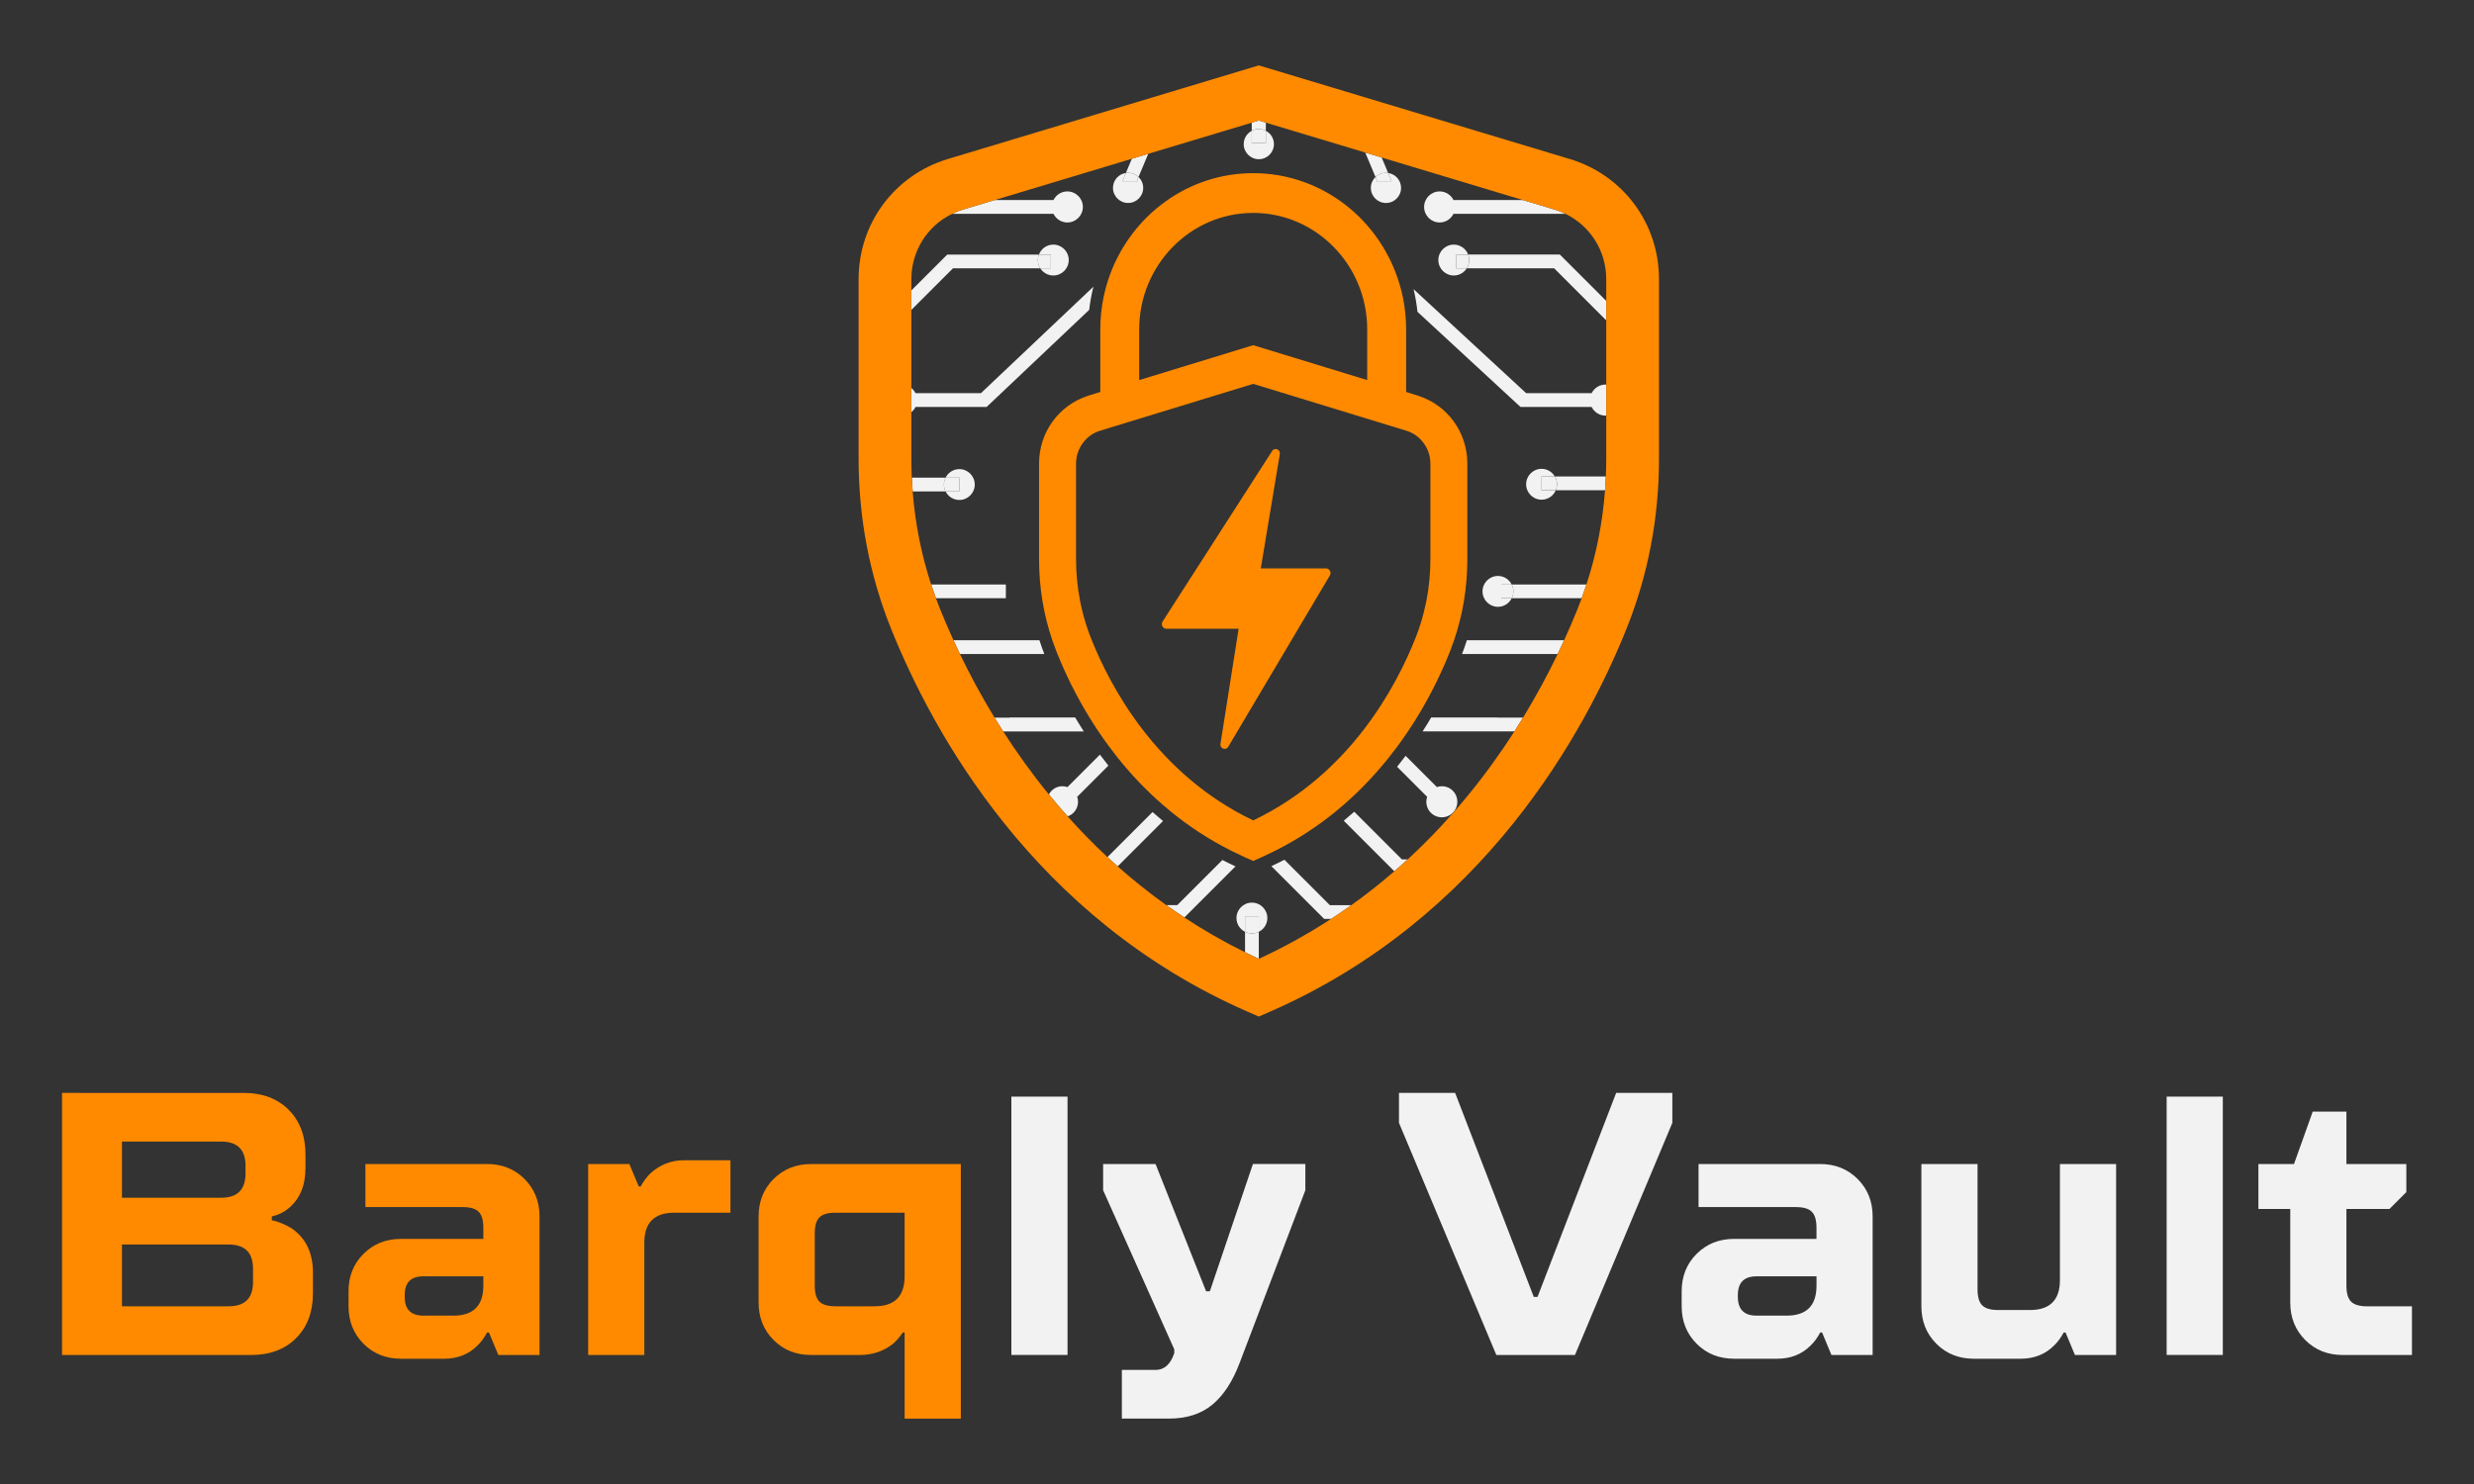 <?xml version="1.0" encoding="UTF-8"?>
<svg id="Layer_1" data-name="Layer 1" xmlns="http://www.w3.org/2000/svg" viewBox="0 0 1000 600">
  <rect x="0" y="0" width="1000" height="600" fill="#333333" stroke="none"/>
  <defs>
    <style>
      .cls-1 {
        fill: #ff8a00;
      }

      .cls-2 {
        fill: #f2f2f2;
      }
    </style>
  </defs>
  <path class="cls-2" d="M420.16,258.86h-34.77c.83,1.82,1.7,3.67,2.61,5.57h34.11c-.71-1.84-1.36-3.69-1.96-5.57Z"/>
  <path class="cls-2" d="M431.42,89.95c3.46,0,6.28-2.82,6.28-6.28s-2.82-6.28-6.28-6.28c-2.46,0-4.57,1.43-5.6,3.5h-23.81l-12.7,3.82c-1.55.47-3.04,1.05-4.46,1.74h40.97c1.03,2.06,3.14,3.5,5.6,3.5Z"/>
  <path class="cls-2" d="M406.57,236.32h-30.2c.61,1.87,1.25,3.72,1.93,5.56h28.27v-5.56Z"/>
  <path class="cls-2" d="M420.49,108.49c-.62-.97-.99-2.11-.99-3.34,0-.79.16-1.53.43-2.22h-37.05l-14.49,14.49v7.87l16.8-16.8h35.31Z"/>
  <path class="cls-2" d="M382.21,198.69c-.42-.84-.68-1.78-.68-2.78s.26-1.94.68-2.78h-13.65c.08,1.86.21,3.72.35,5.56h13.3Z"/>
  <path class="cls-2" d="M370.05,164.53h28.75l41.46-39.25c.36-3.19.93-6.32,1.71-9.37l-45.48,43.06h-26.44c-.4-.8-.97-1.51-1.66-2.07v9.71c.69-.57,1.26-1.27,1.66-2.07Z"/>
  <path class="cls-2" d="M455.97,69.84c1.64,0,3.13.66,4.23,1.71l3.93-9.37-6.63,2-2.41,5.75c.29-.04.58-.09.88-.09Z"/>
  <path class="cls-2" d="M434.6,290.09h-26.53v.06h-6.07c1.12,1.84,2.29,3.7,3.49,5.57h32.58c-1.22-1.89-2.38-3.77-3.47-5.62Z"/>
  <path class="cls-2" d="M465.85,328.33l-18.21,18.21c1.35,1.26,2.74,2.5,4.13,3.74l18.33-18.33c-1.46-1.19-2.86-2.4-4.25-3.62Z"/>
  <path class="cls-2" d="M435.4,322.17l12.62-12.62c-1.18-1.48-2.33-2.96-3.43-4.44l-13.12,13.12c-.64-.21-1.3-.35-1.99-.35h0c-1.68,0-3.25.65-4.44,1.84-.45.45-.78.95-1.07,1.48,2.42,2.97,4.95,5.92,7.58,8.86.88-.31,1.69-.79,2.37-1.47,1.74-1.74,2.22-4.25,1.49-6.43Z"/>
  <path class="cls-2" d="M494.11,347.7l-18.25,18.25h-4.43c2.38,1.7,4.82,3.36,7.3,5l20.66-20.66c-1.8-.83-3.56-1.69-5.29-2.58Z"/>
  <path class="cls-2" d="M387.76,202.15c3.44,0,6.24-2.79,6.24-6.24s-2.79-6.24-6.24-6.24c-2.44,0-4.53,1.41-5.56,3.46h5.56v5.56h-5.56c1.03,2.04,3.12,3.46,5.56,3.46Z"/>
  <path class="cls-2" d="M387.76,193.13h-5.56c-.42.84-.68,1.78-.68,2.78s.26,1.94.68,2.78h5.56v-5.56Z"/>
  <path class="cls-2" d="M424.76,108.49h-4.26c1.11,1.74,3.04,2.89,5.25,2.89,3.45,0,6.24-2.79,6.24-6.24s-2.79-6.24-6.24-6.24c-2.66,0-4.91,1.67-5.81,4.02h4.83v5.57Z"/>
  <path class="cls-2" d="M420.49,108.49h4.26v-5.57h-4.83c-.26.69-.43,1.44-.43,2.22,0,1.23.37,2.38.99,3.34Z"/>
  <path class="cls-2" d="M459.93,73.24h-6.23l1.39-3.31c-2.95.43-5.22,2.95-5.22,6.02,0,3.37,2.73,6.11,6.11,6.11s6.11-2.73,6.11-6.11c0-1.73-.73-3.28-1.88-4.4l-.66,1.57c.13.03.26.08.39.11Z"/>
  <path class="cls-2" d="M455.09,69.93l-1.39,3.31h6.23c-.13-.04-.26-.08-.39-.11l.66-1.57c-1.1-1.06-2.58-1.71-4.23-1.71-.3,0-.59.05-.88.09Z"/>
  <path class="cls-2" d="M508.81,52.15c1.03,0,1.99.28,2.85.73v-3.3l-2.85-.86-2.85.86v3.3c.85-.45,1.81-.73,2.85-.73Z"/>
  <path class="cls-2" d="M505.97,57.84v-4.95c-1.93,1.03-3.26,3.03-3.26,5.37,0,3.37,2.73,6.11,6.11,6.11s6.11-2.73,6.11-6.11c0-2.34-1.33-4.35-3.26-5.37v4.95h-5.69Z"/>
  <path class="cls-2" d="M505.97,52.89v4.95h5.69v-4.95c-.85-.45-1.81-.73-2.85-.73s-1.99.28-2.85.73Z"/>
  <path class="cls-2" d="M590.97,264.43h38.64c.91-1.89,1.79-3.75,2.61-5.57h-39.3c-.6,1.87-1.25,3.73-1.96,5.57Z"/>
  <path class="cls-2" d="M581.91,77.39c-3.46,0-6.28,2.82-6.28,6.28s2.82,6.28,6.28,6.28c2.46,0,4.57-1.43,5.6-3.5h45.26c-1.42-.69-2.91-1.28-4.46-1.74l-12.69-3.82h-28.1c-1.03-2.06-3.14-3.5-5.6-3.5Z"/>
  <path class="cls-2" d="M611.72,239.1c0,1.01-.26,1.94-.68,2.78h28.28c.68-1.84,1.32-3.7,1.93-5.56h-30.21c.42.84.68,1.78.68,2.78Z"/>
  <path class="cls-2" d="M593.44,102.92c.26.69.43,1.44.43,2.22,0,1.23-.37,2.38-.99,3.34h35.31l21.05,21.05v-7.87l-18.75-18.75h-37.05Z"/>
  <path class="cls-2" d="M629.35,195.79c0,.85-.17,1.66-.48,2.41h19.89c.14-1.85.25-3.7.33-5.56h-20.62c.55.93.89,2,.89,3.16Z"/>
  <path class="cls-2" d="M643.33,158.97h-26.44l-45.52-42.06c.72,2.98,1.25,6.03,1.57,9.15l41.65,38.48h28.75c1.03,2.06,3.14,3.5,5.6,3.5.11,0,.21-.03.31-.03v-12.5c-.11,0-.2-.03-.31-.03-2.46,0-4.57,1.43-5.6,3.5Z"/>
  <path class="cls-2" d="M560.21,69.84c.3,0,.59.05.88.09l-2.62-6.25-6.63-2,4.14,9.87c1.1-1.06,2.58-1.71,4.23-1.71Z"/>
  <path class="cls-2" d="M605.3,290.09h-26.81c-1.09,1.85-2.25,3.73-3.47,5.62h37.11c1.2-1.87,2.36-3.72,3.49-5.57h-10.32v-.06Z"/>
  <path class="cls-2" d="M547.39,328.2c-1.38,1.22-2.79,2.44-4.24,3.63l20.44,20.44c1.83-1.59,3.63-3.19,5.39-4.8h-2.32l-19.27-19.27Z"/>
  <path class="cls-2" d="M576.86,322.17c-.73,2.19-.25,4.7,1.49,6.43,1.19,1.19,2.76,1.84,4.44,1.84s3.26-.65,4.44-1.84c2.45-2.45,2.45-6.43,0-8.88-1.19-1.19-2.76-1.84-4.44-1.84h0c-.69,0-1.36.14-1.99.35l-12.64-12.64c-1.11,1.47-2.26,2.95-3.45,4.42l12.16,12.16Z"/>
  <path class="cls-2" d="M519.17,347.61c-1.72.89-3.49,1.75-5.28,2.59l21.32,21.32h2.83c2.79-1.81,5.51-3.67,8.17-5.56h-8.69l-18.34-18.34Z"/>
  <path class="cls-2" d="M506.03,377.42c-1.01,0-1.94-.26-2.78-.68v8.26c1.84.91,3.68,1.81,5.56,2.68,0,0,0,0,0,0v-10.93c-.84.42-1.78.68-2.78.68Z"/>
  <path class="cls-2" d="M508.81,370.47v6.27c2.04-1.03,3.46-3.12,3.46-5.56,0-3.44-2.79-6.24-6.24-6.24s-6.24,2.79-6.24,6.24c0,2.44,1.41,4.53,3.46,5.56v-6.27h5.56Z"/>
  <path class="cls-2" d="M508.81,376.74v-6.27h-5.56v6.27c.84.42,1.78.68,2.78.68s1.94-.26,2.78-.68Z"/>
  <path class="cls-2" d="M606.8,236.32h4.24c-1.03-2.04-3.12-3.46-5.56-3.46-3.44,0-6.24,2.79-6.24,6.24s2.79,6.24,6.24,6.24c2.44,0,4.53-1.41,5.56-3.46h-4.24v-5.56Z"/>
  <path class="cls-2" d="M611.04,236.32h-4.24v5.56h4.24c.42-.84.68-1.78.68-2.78s-.26-1.94-.68-2.78Z"/>
  <path class="cls-2" d="M623.11,192.63h5.35c-1.09-1.83-3.06-3.08-5.35-3.08-3.44,0-6.24,2.79-6.24,6.24s2.79,6.24,6.24,6.24c2.59,0,4.81-1.58,5.75-3.83h-5.75v-5.56Z"/>
  <path class="cls-2" d="M628.46,192.63h-5.35v5.56h5.75c.31-.74.48-1.55.48-2.41,0-1.16-.34-2.23-.89-3.16Z"/>
  <path class="cls-2" d="M588.61,102.92h4.83c-.9-2.34-3.15-4.02-5.81-4.02-3.44,0-6.24,2.79-6.24,6.24s2.79,6.24,6.24,6.24c2.21,0,4.14-1.16,5.25-2.89h-4.26v-5.57Z"/>
  <path class="cls-2" d="M593.44,102.92h-4.83v5.57h4.26c.62-.97.99-2.11.99-3.34,0-.79-.16-1.53-.43-2.22Z"/>
  <path class="cls-2" d="M556.25,73.24c.13-.04.26-.08.39-.11l-.66-1.57c-1.16,1.11-1.88,2.67-1.88,4.4,0,3.37,2.73,6.11,6.11,6.11s6.11-2.73,6.11-6.11c0-3.07-2.27-5.59-5.22-6.02l1.39,3.31h-6.23Z"/>
  <path class="cls-2" d="M555.98,71.55l.66,1.57c-.13.03-.26.08-.39.11h6.23l-1.39-3.31c-.29-.04-.58-.09-.88-.09-1.64,0-3.13.66-4.23,1.71Z"/>
  <g>
    <path class="cls-1" d="M573.3,160.02c-.14-.04-.27-.1-.4-.14l-4.54-1.39v-25.33c0-4.26-.42-8.43-1.21-12.46-.37-1.89-.83-3.74-1.37-5.57-7.61-26.06-31.28-45.12-59.23-45.12-26.38,0-48.95,16.98-57.8,40.81-1.06,2.86-1.93,5.82-2.58,8.86-.93,4.35-1.43,8.85-1.43,13.48v25.33l-4.54,1.39c-.14.04-.27.1-.4.14-11.86,3.83-19.81,14.79-19.81,27.43v38.64c0,11.33,1.8,22.33,5.36,32.77.5,1.48,1.04,2.94,1.61,4.4.15.38.31.78.47,1.17,2.91,7.22,7.11,16.17,12.94,25.66,1.14,1.86,2.34,3.73,3.61,5.62,1.31,1.95,2.69,3.91,4.14,5.87,1.1,1.49,2.23,2.97,3.41,4.46,5.25,6.6,11.34,13.15,18.38,19.27,1.21,1.05,2.44,2.09,3.71,3.12,7.12,5.77,15.15,11.07,24.17,15.59,1.48.74,2.98,1.46,4.51,2.16.41.19.81.38,1.22.57l3.03,1.34,3.03-1.34c.51-.23,1-.47,1.5-.7,1.5-.69,2.97-1.4,4.42-2.12,9.01-4.54,17.04-9.85,24.14-15.62,1.21-.98,2.39-1.98,3.55-2.99,6.87-5.98,12.84-12.37,18-18.81,1.19-1.48,2.33-2.96,3.43-4.44,1.58-2.12,3.07-4.24,4.49-6.35,1.27-1.89,2.47-3.77,3.61-5.62,5.83-9.49,10.03-18.44,12.94-25.66.16-.39.32-.79.47-1.17.57-1.45,1.11-2.92,1.61-4.4,3.56-10.44,5.36-21.44,5.36-32.77v-38.64c0-12.64-7.95-23.61-19.81-27.43ZM460.47,148.5v-15.34c0-25.96,20.67-47.08,46.08-47.08s46.08,21.12,46.08,47.08v20.51l-4.94-1.51-41.14-12.59-41.14,12.6-4.94,1.51v-5.17ZM572.23,257.77c-7.82,19.8-26.63,55.28-65.68,73.93-39.05-18.65-57.87-54.12-65.68-73.93-1.56-3.96-2.8-8.03-3.75-12.18-.15-.68-.29-1.36-.43-2.04-1.15-5.68-1.75-11.51-1.75-17.46v-38.64c0-6.08,3.97-11.54,9.64-13.28l15.17-4.65,5.66-1.73,41.14-12.59,41.14,12.59,8.62,2.64,12.22,3.74c5.68,1.74,9.64,7.2,9.64,13.28v38.64c0,5.67-.53,11.23-1.58,16.65-.1.52-.22,1.03-.33,1.54-.98,4.61-2.3,9.12-4.03,13.49Z"/>
    <path class="cls-1" d="M535.96,229.81h-26.35l7.7-46.24c.31-1.85-2.08-2.81-3.09-1.24l-44.3,68.97c-.8,1.25.07,2.91,1.54,2.91h29.2l-7.34,46.57c-.3,1.88,2.16,2.8,3.13,1.17l41.09-69.29c.74-1.25-.14-2.85-1.57-2.85Z"/>
  </g>
  <rect class="cls-2" x="408.8" y="443.38" width="22.7" height="104.44"/>
  <path class="cls-2" d="M489.02,522.09h-1.51l-20.43-51.46h-21.19v10.6l28.76,64.33v1.51c-1.51,4.54-4.04,6.81-7.57,6.81h-13.62v19.68h18.92c7.27,0,13.17-1.89,17.71-5.68,4.54-3.79,8.22-9.46,11.05-17.03l26.49-69.63v-10.6h-21.19l-17.41,51.46Z"/>
  <polygon class="cls-2" points="621.47 524.36 619.96 524.36 588.17 441.87 565.47 441.87 565.47 453.98 604.82 547.83 636.61 547.83 675.97 453.98 675.97 441.87 653.26 441.87 621.47 524.36"/>
  <path class="cls-2" d="M735.75,470.63h-49.19v17.41h39.35c3.03,0,5.17.63,6.43,1.89,1.26,1.26,1.89,3.41,1.89,6.43v4.54h-33.3c-6.06,0-11.1,2.02-15.14,6.05-4.04,4.04-6.05,9.08-6.05,15.14v6.06c0,6.05,2.02,11.1,6.05,15.14,4.03,4.04,9.08,6.06,15.14,6.06h17.41c5.45,0,9.94-1.76,13.47-5.3,1.41-1.31,2.73-3.08,3.93-5.3h.76l3.78,9.08h16.65v-56.01c0-6.05-2.02-11.1-6.06-15.14-4.04-4.03-9.08-6.05-15.14-6.05ZM734.24,519.82c0,8.07-4.04,12.11-12.11,12.11h-12.11c-5.05,0-7.57-2.52-7.57-7.57v-.76c0-5.05,2.52-7.57,7.57-7.57h24.22v3.79Z"/>
  <path class="cls-2" d="M832.63,517.55c0,8.07-4.04,12.11-12.11,12.11h-12.87c-3.03,0-5.17-.63-6.43-1.89-1.26-1.26-1.89-3.41-1.89-6.43v-50.71h-22.7v57.52c0,6.05,2.02,11.1,6.05,15.14,4.03,4.04,9.08,6.06,15.14,6.06h18.92c5.45,0,9.94-1.76,13.47-5.3,1.41-1.31,2.73-3.08,3.94-5.3h.76l3.78,9.08h16.65v-77.2h-22.71v46.92Z"/>
  <rect class="cls-2" x="875.77" y="443.38" width="22.7" height="104.44"/>
  <path class="cls-2" d="M950.32,526.26c-1.26-1.26-1.89-3.41-1.89-6.43v-31.03h17.41l6.81-6.81v-11.35h-24.22v-21.19h-13.62l-7.57,21.19h-14.38v18.16h12.87v37.84c0,6.05,2.02,11.1,6.05,15.14,4.03,4.04,9.08,6.06,15.14,6.06h28v-19.68h-18.16c-3.03,0-5.17-.63-6.43-1.89Z"/>
  <polygon class="cls-1" points="489.18 290.54 489.19 290.53 489.21 290.54 489.21 290.52 489.18 290.52 489.18 290.54"/>
  <path class="cls-1" d="M634.46,64.28l-125.65-37.84-125.65,37.84c-21.6,6.51-36.11,26.04-36.11,48.6v72.6c0,23.9,4.41,47,13.1,68.66,16.72,41.67,57.72,117.23,144.4,155.01l4.26,1.86,4.26-1.86c86.69-37.79,127.68-113.34,144.4-155.02,8.69-21.66,13.1-44.76,13.1-68.66v-72.6c0-22.56-14.51-42.09-36.11-48.6ZM637.67,246.19c-1.57,3.92-3.39,8.18-5.45,12.68-.83,1.82-1.7,3.67-2.61,5.57-3.87,8.03-8.5,16.71-13.99,25.72-1.12,1.84-2.29,3.7-3.49,5.57-11.03,17.18-25.18,35.21-43.16,51.75-1.76,1.62-3.55,3.22-5.39,4.8-5.46,4.73-11.25,9.31-17.39,13.69-2.66,1.9-5.38,3.75-8.17,5.56-9.04,5.88-18.75,11.33-29.22,16.16,0,0,0,0,0,0-1.89-.87-3.73-1.77-5.56-2.68-8.7-4.29-16.86-9.01-24.52-14.05-2.49-1.63-4.92-3.3-7.3-5-6.99-4.99-13.54-10.24-19.65-15.68-1.39-1.24-2.78-2.48-4.13-3.74-5.76-5.36-11.11-10.88-16.1-16.46-2.63-2.94-5.15-5.9-7.58-8.86-6.96-8.52-13.09-17.11-18.47-25.5-1.2-1.87-2.36-3.72-3.49-5.57-5.49-9-10.12-17.68-13.99-25.72-.91-1.89-1.78-3.75-2.61-5.57-2.05-4.5-3.87-8.76-5.45-12.68-.57-1.43-1.12-2.86-1.65-4.3-.68-1.84-1.32-3.7-1.93-5.56-3.96-12.12-6.46-24.71-7.47-37.63-.14-1.85-.27-3.7-.35-5.56-.11-2.54-.17-5.09-.17-7.65v-72.6c0-11.45,6.45-21.55,16.47-26.42,1.42-.69,2.91-1.27,4.46-1.74l12.7-3.82,55.49-16.71,6.63-2,41.84-12.6,2.85-.86,2.85.86,40.19,12.1,6.63,2,57.14,17.21,12.69,3.82c1.55.47,3.04,1.05,4.46,1.74,10.01,4.87,16.47,14.97,16.47,26.42v72.6c0,2.4-.06,4.78-.16,7.15-.08,1.86-.19,3.72-.33,5.56-.98,13.09-3.5,25.85-7.51,38.13-.61,1.87-1.25,3.72-1.93,5.56-.53,1.44-1.07,2.88-1.65,4.3Z"/>
  <path class="cls-1" d="M118.18,496.82c-2.72-1.71-5.5-2.87-8.32-3.48v-1.51c2.62-.6,4.89-1.71,6.81-3.33,4.54-3.73,6.81-9.18,6.81-16.35v-5.3c0-7.57-2.27-13.62-6.81-18.16-4.54-4.54-10.6-6.81-18.16-6.81H25.08v105.96h76.44c7.57,0,13.62-2.27,18.16-6.81,4.54-4.54,6.81-10.6,6.81-18.16v-8.32c0-7.87-2.78-13.77-8.33-17.71ZM49.3,461.55h40.11c6.56,0,9.84,3.28,9.84,9.84v3.03c0,6.56-3.28,9.84-9.84,9.84h-40.11v-22.7ZM102.28,518.31c0,6.56-3.28,9.84-9.84,9.84h-43.14v-24.98h43.14c6.56,0,9.84,3.28,9.84,9.84v5.3Z"/>
  <path class="cls-1" d="M196.89,470.63h-49.19v17.41h39.35c3.03,0,5.17.63,6.43,1.89,1.26,1.26,1.89,3.41,1.89,6.43v4.54h-33.3c-6.06,0-11.1,2.02-15.14,6.05-4.04,4.04-6.05,9.08-6.05,15.14v6.06c0,6.05,2.02,11.1,6.05,15.14,4.03,4.04,9.08,6.06,15.14,6.06h17.41c5.45,0,9.94-1.76,13.47-5.3,1.41-1.31,2.73-3.08,3.94-5.3h.76l3.78,9.08h16.65v-56.01c0-6.05-2.02-11.1-6.06-15.14-4.04-4.03-9.08-6.05-15.14-6.05ZM195.37,519.82c0,8.07-4.04,12.11-12.11,12.11h-12.11c-5.05,0-7.57-2.52-7.57-7.57v-.76c0-5.05,2.52-7.57,7.57-7.57h24.22v3.79Z"/>
  <path class="cls-1" d="M262.88,474.41c-1.51,1.51-2.82,3.28-3.94,5.3h-.76l-3.79-9.08h-16.65v77.2h22.7v-45.41c0-8.07,4.03-12.11,12.11-12.11h22.7v-21.19h-18.92c-5.05,0-9.54,1.77-13.47,5.3Z"/>
  <path class="cls-1" d="M312.68,476.68c-4.04,4.04-6.05,9.08-6.05,15.14v34.82c0,6.05,2.02,11.1,6.05,15.14,4.03,4.04,9.08,6.06,15.14,6.06h19.68c5.15,0,9.64-1.51,13.47-4.54,1.41-1.21,2.72-2.72,3.93-4.54h.76v34.81h22.71v-102.93h-60.55c-6.05,0-11.1,2.02-15.14,6.05ZM329.33,498.63c0-3.03.63-5.17,1.89-6.43,1.26-1.26,3.41-1.89,6.43-1.89h28v25.73c0,8.07-4.04,12.11-12.11,12.11h-15.89c-3.03,0-5.17-.63-6.43-1.89-1.26-1.26-1.89-3.41-1.89-6.43v-21.19Z"/>
</svg>